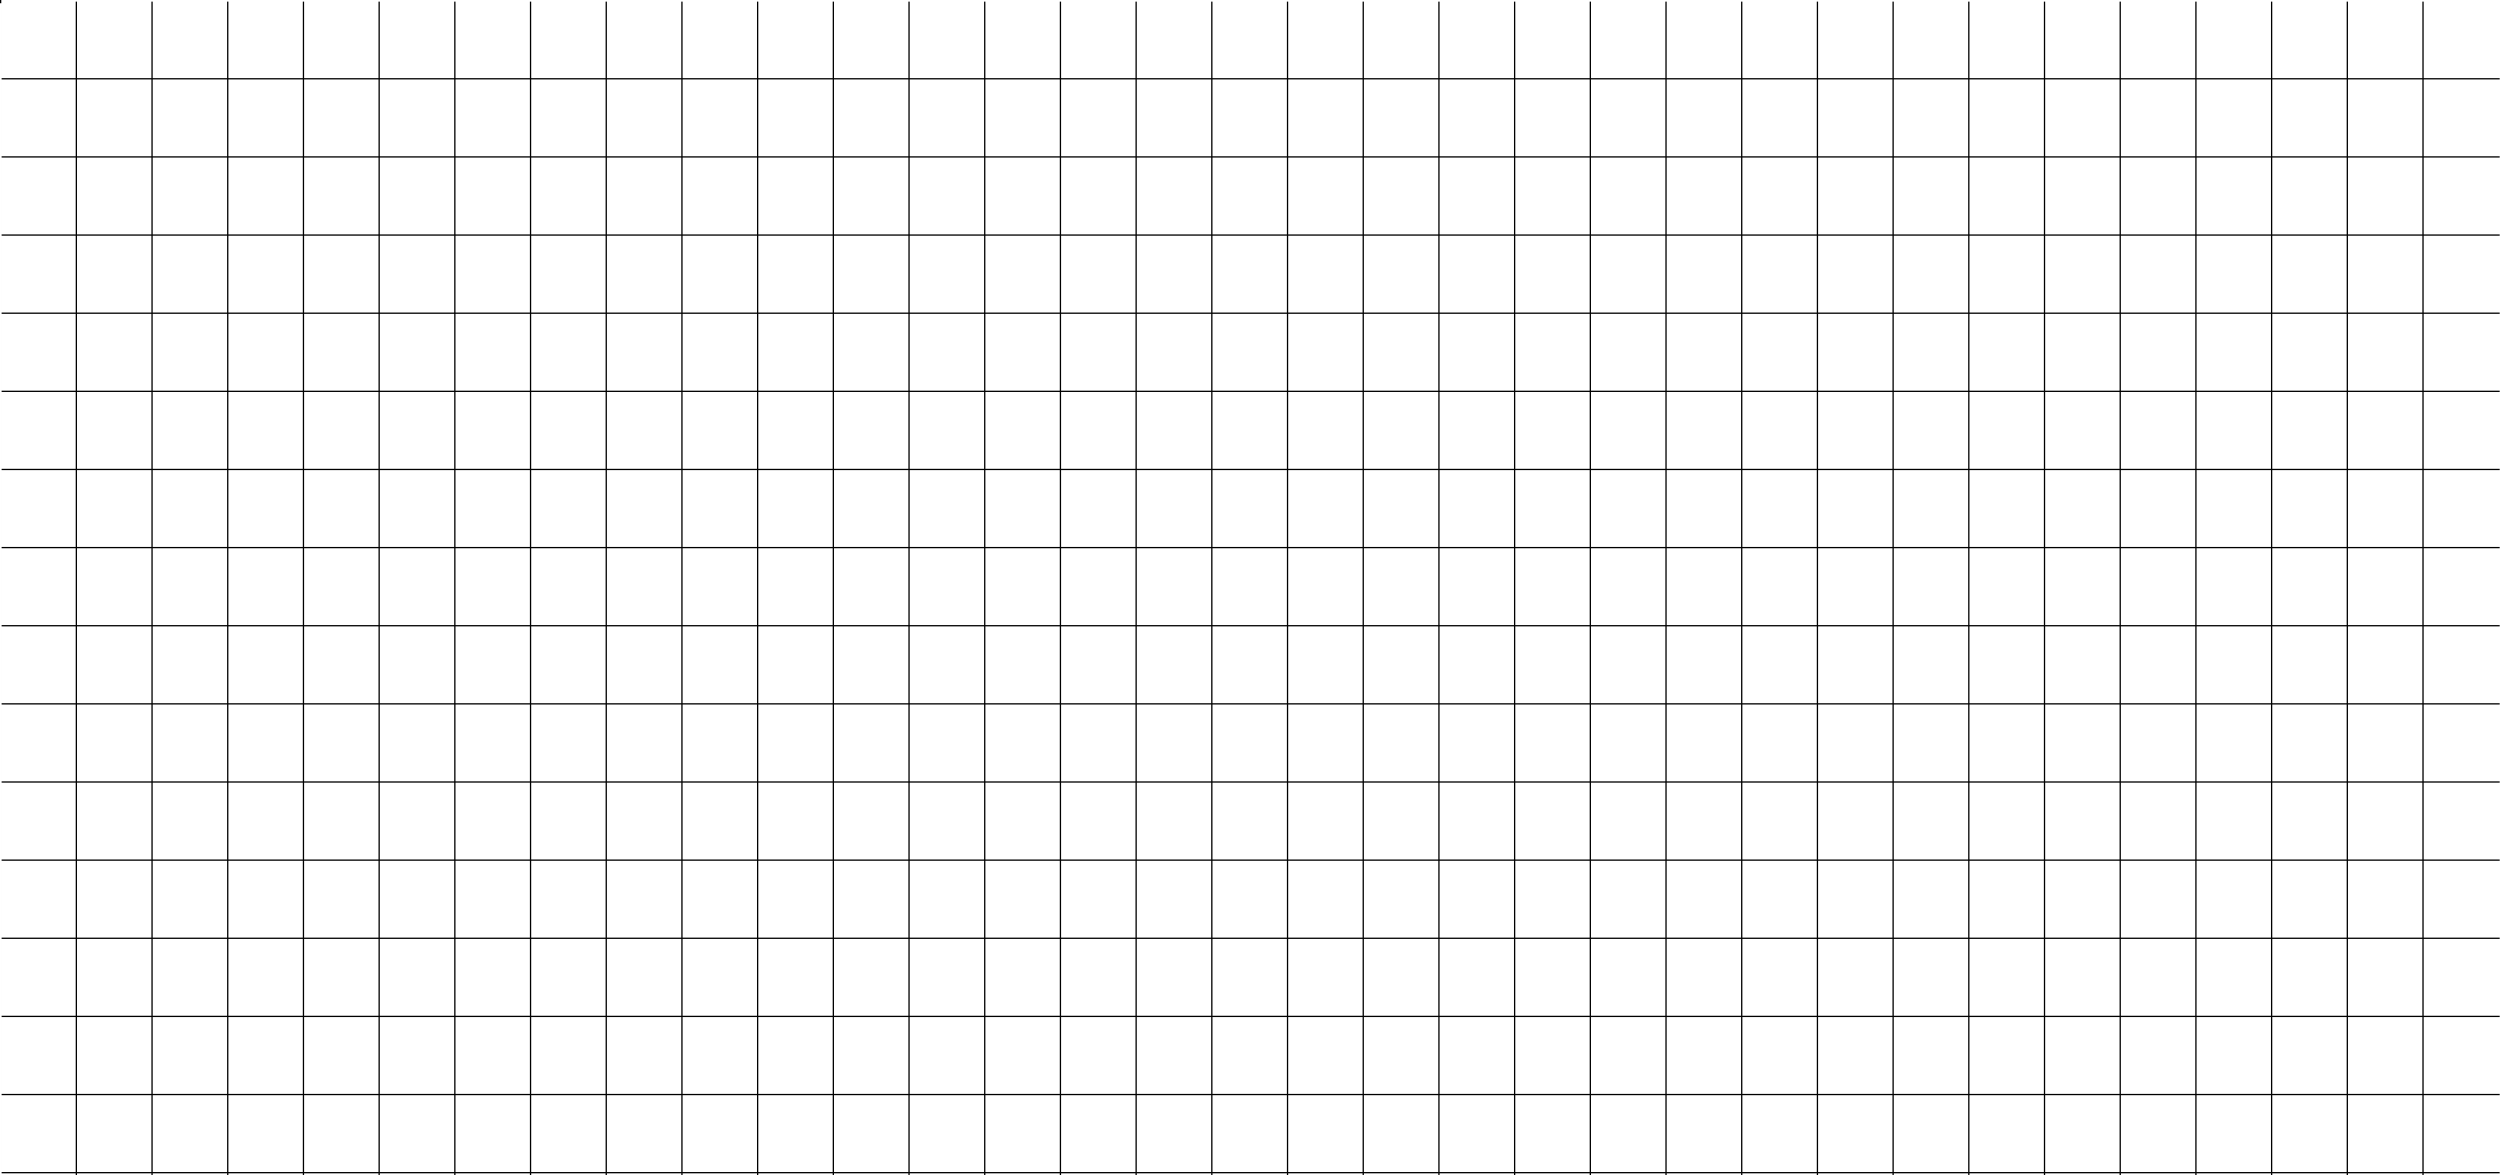 <svg
    className='grid-overlay'
    viewBox="0 0 1919 902"
    fill="none"
    xmlns="http://www.w3.org/2000/svg"
  >
    <path
      d="M1 1202H0V0H1V1202ZM0.001 1199.52H0.999V2.482H0.001V1199.52Z"
      fill="url(#paint0_linear_40_454)"
    />
    <path
      d="M1918.76 1139.55H1.242V1142.03H1918.76V1139.55Z"
      fill="url(#paint1_linear_40_454)"
    />
    <path
      d="M1918.76 1079.57H1.242V1082.05H1918.76V1079.57Z"
      fill="url(#paint2_linear_40_454)"
    />
    <path
      d="M1918.76 1019.59H1.242V1022.08H1918.76V1019.59Z"
      fill="url(#paint3_linear_40_454)"
    />
    <path
      d="M1918.76 959.619H1.242V962.101H1918.76V959.619Z"
      fill="url(#paint4_linear_40_454)"
    />
    <path
      d="M1918.76 899.643H1.242V900.643H1918.76V899.643Z"
      fill="url(#paint5_linear_40_454)"
    />
    <path
      d="M1918.76 839.666H1.242V840.666H1918.76V839.666Z"
      fill="url(#paint6_linear_40_454)"
    />
    <path
      d="M1918.76 779.69H1.242V780.69H1918.76V779.69Z"
      fill="url(#paint7_linear_40_454)"
    />
    <path
      d="M1918.76 719.714H1.242V720.714H1918.76V719.714Z"
      fill="url(#paint8_linear_40_454)"
    />
    <path
      d="M1918.76 659.738H1.242V660.738H1918.76V659.738Z"
      fill="url(#paint9_linear_40_454)"
    />
    <path
      d="M1918.76 599.762H1.242V600.762H1918.76V599.762Z"
      fill="url(#paint10_linear_40_454)"
    />
    <path
      d="M1918.76 539.786H1.242V540.786H1918.76V539.786Z"
      fill="url(#paint11_linear_40_454)"
    />
    <path
      d="M1918.76 479.809H1.242V480.809H1918.76V479.809Z"
      fill="url(#paint12_linear_40_454)"
    />
    <path
      d="M1918.76 419.833H1.242V420.833H1918.76V419.833Z"
      fill="url(#paint13_linear_40_454)"
    />
    <path
      d="M1918.76 359.857H1.242V360.857H1918.76V359.857Z"
      fill="url(#paint14_linear_40_454)"
    />
    <path
      d="M1918.76 299.881H1.242V300.881H1918.76V299.881Z"
      fill="url(#paint15_linear_40_454)"
    />
    <path
      d="M1918.76 239.905H1.242V240.905H1918.76V239.905Z"
      fill="url(#paint16_linear_40_454)"
    />
    <path
      d="M1918.76 179.929H1.242V180.929H1918.76V179.929Z"
      fill="url(#paint17_linear_40_454)"
    />
    <path
      d="M1918.76 119.952H1.242V120.952H1918.76V119.952Z"
      fill="url(#paint18_linear_40_454)"
    />
    <path
      d="M1918.76 59.976H1.242V60.976H1918.76V59.976Z"
      fill="url(#paint19_linear_40_454)"
    />
    <path
      d="M1860.41 1.241H1859.41V1200.76H1860.41V1.241Z"
      fill="url(#paint20_linear_40_454)"
    />
    <path
      d="M1802.3 1.241H1801.3V1200.76H1802.3V1.241Z"
      fill="url(#paint21_linear_40_454)"
    />
    <path
      d="M1744.2 1.241H1743.2V1200.76H1744.2V1.241Z"
      fill="url(#paint22_linear_40_454)"
    />
    <path
      d="M1686.09 1.241H1685.09V1200.76H1686.09V1.241Z"
      fill="url(#paint23_linear_40_454)"
    />
    <path
      d="M1627.98 1.241H1626.98V1200.76H1627.98V1.241Z"
      fill="url(#paint24_linear_40_454)"
    />
    <path
      d="M1569.87 1.241H1568.87V1200.76H1569.87V1.241Z"
      fill="url(#paint25_linear_40_454)"
    />
    <path
      d="M1511.77 1.241H1510.77V1200.76H1511.77V1.241Z"
      fill="url(#paint26_linear_40_454)"
    />
    <path
      d="M1453.66 1.241H1452.66V1200.76H1453.66V1.241Z"
      fill="url(#paint27_linear_40_454)"
    />
    <path
      d="M1395.56 1.241H1394.56V1200.76H1395.56V1.241Z"
      fill="url(#paint28_linear_40_454)"
    />
    <path
      d="M1337.45 1.241H1336.45V1200.76H1337.45V1.241Z"
      fill="url(#paint29_linear_40_454)"
    />
    <path
      d="M1279.34 1.241H1278.34V1200.76H1279.34V1.241Z"
      fill="url(#paint30_linear_40_454)"
    />
    <path
      d="M1221.24 1.241H1220.24V1200.76H1221.24V1.241Z"
      fill="url(#paint31_linear_40_454)"
    />
    <path
      d="M1163.13 1.241H1162.13V1200.76H1163.13V1.241Z"
      fill="url(#paint32_linear_40_454)"
    />
    <path
      d="M1105.03 1.241H1104.03V1200.76H1105.03V1.241Z"
      fill="url(#paint33_linear_40_454)"
    />
    <path
      d="M1046.92 1.241H1045.92V1200.76H1046.92V1.241Z"
      fill="url(#paint34_linear_40_454)"
    />
    <path
      d="M988.814 1.241H987.814V1200.76H988.814V1.241Z"
      fill="url(#paint35_linear_40_454)"
    />
    <path
      d="M930.702 1.241H929.702V1200.76H930.702V1.241Z"
      fill="url(#paint36_linear_40_454)"
    />
    <path
      d="M872.596 1.241H871.596V1200.76H872.596V1.241Z"
      fill="url(#paint37_linear_40_454)"
    />
    <path
      d="M814.49 1.241H813.49V1200.76H814.49V1.241Z"
      fill="url(#paint38_linear_40_454)"
    />
    <path
      d="M756.384 1.241H755.384V1200.76H756.384V1.241Z"
      fill="url(#paint39_linear_40_454)"
    />
    <path
      d="M698.278 1.241H697.278V1200.76H698.278V1.241Z"
      fill="url(#paint40_linear_40_454)"
    />
    <path
      d="M640.172 1.241H639.172V1200.76H640.172V1.241Z"
      fill="url(#paint41_linear_40_454)"
    />
    <path
      d="M582.066 1.241H581.066V1200.76H582.066V1.241Z"
      fill="url(#paint42_linear_40_454)"
    />
    <path
      d="M523.96 1.241H522.96V1200.76H523.96V1.241Z"
      fill="url(#paint43_linear_40_454)"
    />
    <path
      d="M465.854 1.241H464.854V1200.76H465.854V1.241Z"
      fill="url(#paint44_linear_40_454)"
    />
    <path
      d="M407.748 1.241H406.748V1200.76H407.748V1.241Z"
      fill="url(#paint45_linear_40_454)"
    />
    <path
      d="M349.642 1.241H348.642V1200.76H349.642V1.241Z"
      fill="url(#paint46_linear_40_454)"
    />
    <path
      d="M291.536 1.241H290.536V1200.76H291.536V1.241Z"
      fill="url(#paint47_linear_40_454)"
    />
    <path
      d="M233.43 1.241H232.43V1200.76H233.43V1.241Z"
      fill="url(#paint48_linear_40_454)"
    />
    <path
      d="M175.318 1.241H174.318V1200.76H175.318V1.241Z"
      fill="url(#paint49_linear_40_454)"
    />
    <path
      d="M117.212 1.241H116.212V1200.76H117.212V1.241Z"
      fill="url(#paint50_linear_40_454)"
    />
    <path
      d="M59.106 1.241H58.106V1200.76H59.106V1.241Z"
      fill="url(#paint51_linear_40_454)"
    />
    <defs>
      <linearGradient
        id="paint0_linear_40_454"
        x1="959.379"
        y1="0"
        x2="959.379"
        y2="1202"
        gradientUnits="userSpaceOnUse"
      >
        <stop stopColor="#0F2141" stopOpacity="0" />
        <stop offset="0.416" stopColor="#27519B" />
        <stop offset="0.94" stopColor="#0F2141" stopOpacity="0" />
      </linearGradient>
      <linearGradient
        id="paint1_linear_40_454"
        x1="959.379"
        y1="0"
        x2="959.379"
        y2="1202"
        gradientUnits="userSpaceOnUse"
      >
        <stop stopColor="#0F2141" stopOpacity="0" />
        <stop offset="0.416" stopColor="#27519B" />
        <stop offset="0.94" stopColor="#0F2141" stopOpacity="0" />
      </linearGradient>
      <linearGradient
        id="paint2_linear_40_454"
        x1="959.379"
        y1="0"
        x2="959.379"
        y2="1202"
        gradientUnits="userSpaceOnUse"
      >
        <stop stopColor="#0F2141" stopOpacity="0" />
        <stop offset="0.416" stopColor="#27519B" />
        <stop offset="0.94" stopColor="#0F2141" stopOpacity="0" />
      </linearGradient>
      <linearGradient
        id="paint3_linear_40_454"
        x1="959.379"
        y1="0"
        x2="959.379"
        y2="1202"
        gradientUnits="userSpaceOnUse"
      >
        <stop stopColor="#0F2141" stopOpacity="0" />
        <stop offset="0.416" stopColor="#27519B" />
        <stop offset="0.94" stopColor="#0F2141" stopOpacity="0" />
      </linearGradient>
      <linearGradient
        id="paint4_linear_40_454"
        x1="959.379"
        y1="0"
        x2="959.379"
        y2="1202"
        gradientUnits="userSpaceOnUse"
      >
        <stop stopColor="#0F2141" stopOpacity="0" />
        <stop offset="0.416" stopColor="#27519B" />
        <stop offset="0.94" stopColor="#0F2141" stopOpacity="0" />
      </linearGradient>
      <linearGradient
        id="paint5_linear_40_454"
        x1="959.379"
        y1="0"
        x2="959.379"
        y2="1202"
        gradientUnits="userSpaceOnUse"
      >
        <stop stopColor="#0F2141" stopOpacity="0" />
        <stop offset="0.416" stopColor="#27519B" />
        <stop offset="0.94" stopColor="#0F2141" stopOpacity="0" />
      </linearGradient>
      <linearGradient
        id="paint6_linear_40_454"
        x1="959.379"
        y1="0"
        x2="959.379"
        y2="1202"
        gradientUnits="userSpaceOnUse"
      >
        <stop stopColor="#0F2141" stopOpacity="0" />
        <stop offset="0.416" stopColor="#27519B" />
        <stop offset="0.94" stopColor="#0F2141" stopOpacity="0" />
      </linearGradient>
      <linearGradient
        id="paint7_linear_40_454"
        x1="959.379"
        y1="0"
        x2="959.379"
        y2="1202"
        gradientUnits="userSpaceOnUse"
      >
        <stop stopColor="#0F2141" stopOpacity="0" />
        <stop offset="0.416" stopColor="#27519B" />
        <stop offset="0.94" stopColor="#0F2141" stopOpacity="0" />
      </linearGradient>
      <linearGradient
        id="paint8_linear_40_454"
        x1="959.379"
        y1="0"
        x2="959.379"
        y2="1202"
        gradientUnits="userSpaceOnUse"
      >
        <stop stopColor="#0F2141" stopOpacity="0" />
        <stop offset="0.416" stopColor="#27519B" />
        <stop offset="0.94" stopColor="#0F2141" stopOpacity="0" />
      </linearGradient>
      <linearGradient
        id="paint9_linear_40_454"
        x1="959.379"
        y1="0"
        x2="959.379"
        y2="1202"
        gradientUnits="userSpaceOnUse"
      >
        <stop stopColor="#0F2141" stopOpacity="0" />
        <stop offset="0.416" stopColor="#27519B" />
        <stop offset="0.94" stopColor="#0F2141" stopOpacity="0" />
      </linearGradient>
      <linearGradient
        id="paint10_linear_40_454"
        x1="959.379"
        y1="0"
        x2="959.379"
        y2="1202"
        gradientUnits="userSpaceOnUse"
      >
        <stop stopColor="#0F2141" stopOpacity="0" />
        <stop offset="0.416" stopColor="#27519B" />
        <stop offset="0.94" stopColor="#0F2141" stopOpacity="0" />
      </linearGradient>
      <linearGradient
        id="paint11_linear_40_454"
        x1="959.379"
        y1="0"
        x2="959.379"
        y2="1202"
        gradientUnits="userSpaceOnUse"
      >
        <stop stopColor="#0F2141" stopOpacity="0" />
        <stop offset="0.416" stopColor="#27519B" />
        <stop offset="0.94" stopColor="#0F2141" stopOpacity="0" />
      </linearGradient>
      <linearGradient
        id="paint12_linear_40_454"
        x1="959.379"
        y1="0"
        x2="959.379"
        y2="1202"
        gradientUnits="userSpaceOnUse"
      >
        <stop stopColor="#0F2141" stopOpacity="0" />
        <stop offset="0.416" stopColor="#27519B" />
        <stop offset="0.94" stopColor="#0F2141" stopOpacity="0" />
      </linearGradient>
      <linearGradient
        id="paint13_linear_40_454"
        x1="959.379"
        y1="0"
        x2="959.379"
        y2="1202"
        gradientUnits="userSpaceOnUse"
      >
        <stop stopColor="#0F2141" stopOpacity="0" />
        <stop offset="0.416" stopColor="#27519B" />
        <stop offset="0.94" stopColor="#0F2141" stopOpacity="0" />
      </linearGradient>
      <linearGradient
        id="paint14_linear_40_454"
        x1="959.379"
        y1="0"
        x2="959.379"
        y2="1202"
        gradientUnits="userSpaceOnUse"
      >
        <stop stopColor="#0F2141" stopOpacity="0" />
        <stop offset="0.416" stopColor="#27519B" />
        <stop offset="0.94" stopColor="#0F2141" stopOpacity="0" />
      </linearGradient>
      <linearGradient
        id="paint15_linear_40_454"
        x1="959.379"
        y1="0"
        x2="959.379"
        y2="1202"
        gradientUnits="userSpaceOnUse"
      >
        <stop stopColor="#0F2141" stopOpacity="0" />
        <stop offset="0.416" stopColor="#27519B" />
        <stop offset="0.94" stopColor="#0F2141" stopOpacity="0" />
      </linearGradient>
      <linearGradient
        id="paint16_linear_40_454"
        x1="959.379"
        y1="0"
        x2="959.379"
        y2="1202"
        gradientUnits="userSpaceOnUse"
      >
        <stop stopColor="#0F2141" stopOpacity="0" />
        <stop offset="0.416" stopColor="#27519B" />
        <stop offset="0.94" stopColor="#0F2141" stopOpacity="0" />
      </linearGradient>
      <linearGradient
        id="paint17_linear_40_454"
        x1="959.379"
        y1="0"
        x2="959.379"
        y2="1202"
        gradientUnits="userSpaceOnUse"
      >
        <stop stopColor="#0F2141" stopOpacity="0" />
        <stop offset="0.416" stopColor="#27519B" />
        <stop offset="0.94" stopColor="#0F2141" stopOpacity="0" />
      </linearGradient>
      <linearGradient
        id="paint18_linear_40_454"
        x1="959.379"
        y1="0"
        x2="959.379"
        y2="1202"
        gradientUnits="userSpaceOnUse"
      >
        <stop stopColor="#0F2141" stopOpacity="0" />
        <stop offset="0.416" stopColor="#27519B" />
        <stop offset="0.94" stopColor="#0F2141" stopOpacity="0" />
      </linearGradient>
      <linearGradient
        id="paint19_linear_40_454"
        x1="959.379"
        y1="0"
        x2="959.379"
        y2="1202"
        gradientUnits="userSpaceOnUse"
      >
        <stop stopColor="#0F2141" stopOpacity="0" />
        <stop offset="0.416" stopColor="#27519B" />
        <stop offset="0.94" stopColor="#0F2141" stopOpacity="0" />
      </linearGradient>
      <linearGradient
        id="paint20_linear_40_454"
        x1="959.379"
        y1="0"
        x2="959.379"
        y2="1202"
        gradientUnits="userSpaceOnUse"
      >
        <stop stopColor="#0F2141" stopOpacity="0" />
        <stop offset="0.416" stopColor="#27519B" />
        <stop offset="0.94" stopColor="#0F2141" stopOpacity="0" />
      </linearGradient>
      <linearGradient
        id="paint21_linear_40_454"
        x1="959.379"
        y1="0"
        x2="959.379"
        y2="1202"
        gradientUnits="userSpaceOnUse"
      >
        <stop stopColor="#0F2141" stopOpacity="0" />
        <stop offset="0.416" stopColor="#27519B" />
        <stop offset="0.94" stopColor="#0F2141" stopOpacity="0" />
      </linearGradient>
      <linearGradient
        id="paint22_linear_40_454"
        x1="959.379"
        y1="0"
        x2="959.379"
        y2="1202"
        gradientUnits="userSpaceOnUse"
      >
        <stop stopColor="#0F2141" stopOpacity="0" />
        <stop offset="0.416" stopColor="#27519B" />
        <stop offset="0.94" stopColor="#0F2141" stopOpacity="0" />
      </linearGradient>
      <linearGradient
        id="paint23_linear_40_454"
        x1="959.379"
        y1="0"
        x2="959.379"
        y2="1202"
        gradientUnits="userSpaceOnUse"
      >
        <stop stopColor="#0F2141" stopOpacity="0" />
        <stop offset="0.416" stopColor="#27519B" />
        <stop offset="0.94" stopColor="#0F2141" stopOpacity="0" />
      </linearGradient>
      <linearGradient
        id="paint24_linear_40_454"
        x1="959.379"
        y1="0"
        x2="959.379"
        y2="1202"
        gradientUnits="userSpaceOnUse"
      >
        <stop stopColor="#0F2141" stopOpacity="0" />
        <stop offset="0.416" stopColor="#27519B" />
        <stop offset="0.94" stopColor="#0F2141" stopOpacity="0" />
      </linearGradient>
      <linearGradient
        id="paint25_linear_40_454"
        x1="959.379"
        y1="0"
        x2="959.379"
        y2="1202"
        gradientUnits="userSpaceOnUse"
      >
        <stop stopColor="#0F2141" stopOpacity="0" />
        <stop offset="0.416" stopColor="#27519B" />
        <stop offset="0.94" stopColor="#0F2141" stopOpacity="0" />
      </linearGradient>
      <linearGradient
        id="paint26_linear_40_454"
        x1="959.379"
        y1="0"
        x2="959.379"
        y2="1202"
        gradientUnits="userSpaceOnUse"
      >
        <stop stopColor="#0F2141" stopOpacity="0" />
        <stop offset="0.416" stopColor="#27519B" />
        <stop offset="0.94" stopColor="#0F2141" stopOpacity="0" />
      </linearGradient>
      <linearGradient
        id="paint27_linear_40_454"
        x1="959.379"
        y1="0"
        x2="959.379"
        y2="1202"
        gradientUnits="userSpaceOnUse"
      >
        <stop stopColor="#0F2141" stopOpacity="0" />
        <stop offset="0.416" stopColor="#27519B" />
        <stop offset="0.94" stopColor="#0F2141" stopOpacity="0" />
      </linearGradient>
      <linearGradient
        id="paint28_linear_40_454"
        x1="959.379"
        y1="0"
        x2="959.379"
        y2="1202"
        gradientUnits="userSpaceOnUse"
      >
        <stop stopColor="#0F2141" stopOpacity="0" />
        <stop offset="0.416" stopColor="#27519B" />
        <stop offset="0.94" stopColor="#0F2141" stopOpacity="0" />
      </linearGradient>
      <linearGradient
        id="paint29_linear_40_454"
        x1="959.379"
        y1="0"
        x2="959.379"
        y2="1202"
        gradientUnits="userSpaceOnUse"
      >
        <stop stopColor="#0F2141" stopOpacity="0" />
        <stop offset="0.416" stopColor="#27519B" />
        <stop offset="0.94" stopColor="#0F2141" stopOpacity="0" />
      </linearGradient>
      <linearGradient
        id="paint30_linear_40_454"
        x1="959.379"
        y1="0"
        x2="959.379"
        y2="1202"
        gradientUnits="userSpaceOnUse"
      >
        <stop stopColor="#0F2141" stopOpacity="0" />
        <stop offset="0.416" stopColor="#27519B" />
        <stop offset="0.94" stopColor="#0F2141" stopOpacity="0" />
      </linearGradient>
      <linearGradient
        id="paint31_linear_40_454"
        x1="959.379"
        y1="0"
        x2="959.379"
        y2="1202"
        gradientUnits="userSpaceOnUse"
      >
        <stop stopColor="#0F2141" stopOpacity="0" />
        <stop offset="0.416" stopColor="#27519B" />
        <stop offset="0.94" stopColor="#0F2141" stopOpacity="0" />
      </linearGradient>
      <linearGradient
        id="paint32_linear_40_454"
        x1="959.379"
        y1="0"
        x2="959.379"
        y2="1202"
        gradientUnits="userSpaceOnUse"
      >
        <stop stopColor="#0F2141" stopOpacity="0" />
        <stop offset="0.416" stopColor="#27519B" />
        <stop offset="0.94" stopColor="#0F2141" stopOpacity="0" />
      </linearGradient>
      <linearGradient
        id="paint33_linear_40_454"
        x1="959.379"
        y1="0"
        x2="959.379"
        y2="1202"
        gradientUnits="userSpaceOnUse"
      >
        <stop stopColor="#0F2141" stopOpacity="0" />
        <stop offset="0.416" stopColor="#27519B" />
        <stop offset="0.94" stopColor="#0F2141" stopOpacity="0" />
      </linearGradient>
      <linearGradient
        id="paint34_linear_40_454"
        x1="959.379"
        y1="0"
        x2="959.379"
        y2="1202"
        gradientUnits="userSpaceOnUse"
      >
        <stop stopColor="#0F2141" stopOpacity="0" />
        <stop offset="0.416" stopColor="#27519B" />
        <stop offset="0.94" stopColor="#0F2141" stopOpacity="0" />
      </linearGradient>
      <linearGradient
        id="paint35_linear_40_454"
        x1="959.379"
        y1="0"
        x2="959.379"
        y2="1202"
        gradientUnits="userSpaceOnUse"
      >
        <stop stopColor="#0F2141" stopOpacity="0" />
        <stop offset="0.416" stopColor="#27519B" />
        <stop offset="0.94" stopColor="#0F2141" stopOpacity="0" />
      </linearGradient>
      <linearGradient
        id="paint36_linear_40_454"
        x1="959.379"
        y1="0"
        x2="959.379"
        y2="1202"
        gradientUnits="userSpaceOnUse"
      >
        <stop stopColor="#0F2141" stopOpacity="0" />
        <stop offset="0.416" stopColor="#27519B" />
        <stop offset="0.94" stopColor="#0F2141" stopOpacity="0" />
      </linearGradient>
      <linearGradient
        id="paint37_linear_40_454"
        x1="959.379"
        y1="0"
        x2="959.379"
        y2="1202"
        gradientUnits="userSpaceOnUse"
      >
        <stop stopColor="#0F2141" stopOpacity="0" />
        <stop offset="0.416" stopColor="#27519B" />
        <stop offset="0.94" stopColor="#0F2141" stopOpacity="0" />
      </linearGradient>
      <linearGradient
        id="paint38_linear_40_454"
        x1="959.379"
        y1="0"
        x2="959.379"
        y2="1202"
        gradientUnits="userSpaceOnUse"
      >
        <stop stopColor="#0F2141" stopOpacity="0" />
        <stop offset="0.416" stopColor="#27519B" />
        <stop offset="0.94" stopColor="#0F2141" stopOpacity="0" />
      </linearGradient>
      <linearGradient
        id="paint39_linear_40_454"
        x1="959.379"
        y1="0"
        x2="959.379"
        y2="1202"
        gradientUnits="userSpaceOnUse"
      >
        <stop stopColor="#0F2141" stopOpacity="0" />
        <stop offset="0.416" stopColor="#27519B" />
        <stop offset="0.94" stopColor="#0F2141" stopOpacity="0" />
      </linearGradient>
      <linearGradient
        id="paint40_linear_40_454"
        x1="959.379"
        y1="0"
        x2="959.379"
        y2="1202"
        gradientUnits="userSpaceOnUse"
      >
        <stop stopColor="#0F2141" stopOpacity="0" />
        <stop offset="0.416" stopColor="#27519B" />
        <stop offset="0.94" stopColor="#0F2141" stopOpacity="0" />
      </linearGradient>
      <linearGradient
        id="paint41_linear_40_454"
        x1="959.379"
        y1="0"
        x2="959.379"
        y2="1202"
        gradientUnits="userSpaceOnUse"
      >
        <stop stopColor="#0F2141" stopOpacity="0" />
        <stop offset="0.416" stopColor="#27519B" />
        <stop offset="0.94" stopColor="#0F2141" stopOpacity="0" />
      </linearGradient>
      <linearGradient
        id="paint42_linear_40_454"
        x1="959.379"
        y1="0"
        x2="959.379"
        y2="1202"
        gradientUnits="userSpaceOnUse"
      >
        <stop stopColor="#0F2141" stopOpacity="0" />
        <stop offset="0.416" stopColor="#27519B" />
        <stop offset="0.94" stopColor="#0F2141" stopOpacity="0" />
      </linearGradient>
      <linearGradient
        id="paint43_linear_40_454"
        x1="959.379"
        y1="0"
        x2="959.379"
        y2="1202"
        gradientUnits="userSpaceOnUse"
      >
        <stop stopColor="#0F2141" stopOpacity="0" />
        <stop offset="0.416" stopColor="#27519B" />
        <stop offset="0.94" stopColor="#0F2141" stopOpacity="0" />
      </linearGradient>
      <linearGradient
        id="paint44_linear_40_454"
        x1="959.379"
        y1="0"
        x2="959.379"
        y2="1202"
        gradientUnits="userSpaceOnUse"
      >
        <stop stopColor="#0F2141" stopOpacity="0" />
        <stop offset="0.416" stopColor="#27519B" />
        <stop offset="0.94" stopColor="#0F2141" stopOpacity="0" />
      </linearGradient>
      <linearGradient
        id="paint45_linear_40_454"
        x1="959.379"
        y1="0"
        x2="959.379"
        y2="1202"
        gradientUnits="userSpaceOnUse"
      >
        <stop stopColor="#0F2141" stopOpacity="0" />
        <stop offset="0.416" stopColor="#27519B" />
        <stop offset="0.94" stopColor="#0F2141" stopOpacity="0" />
      </linearGradient>
      <linearGradient
        id="paint46_linear_40_454"
        x1="959.379"
        y1="0"
        x2="959.379"
        y2="1202"
        gradientUnits="userSpaceOnUse"
      >
        <stop stopColor="#0F2141" stopOpacity="0" />
        <stop offset="0.416" stopColor="#27519B" />
        <stop offset="0.94" stopColor="#0F2141" stopOpacity="0" />
      </linearGradient>
      <linearGradient
        id="paint47_linear_40_454"
        x1="959.379"
        y1="0"
        x2="959.379"
        y2="1202"
        gradientUnits="userSpaceOnUse"
      >
        <stop stopColor="#0F2141" stopOpacity="0" />
        <stop offset="0.416" stopColor="#27519B" />
        <stop offset="0.94" stopColor="#0F2141" stopOpacity="0" />
      </linearGradient>
      <linearGradient
        id="paint48_linear_40_454"
        x1="959.379"
        y1="0"
        x2="959.379"
        y2="1202"
        gradientUnits="userSpaceOnUse"
      >
        <stop stopColor="#0F2141" stopOpacity="0" />
        <stop offset="0.416" stopColor="#27519B" />
        <stop offset="0.94" stopColor="#0F2141" stopOpacity="0" />
      </linearGradient>
      <linearGradient
        id="paint49_linear_40_454"
        x1="959.379"
        y1="0"
        x2="959.379"
        y2="1202"
        gradientUnits="userSpaceOnUse"
      >
        <stop stopColor="#0F2141" stopOpacity="0" />
        <stop offset="0.416" stopColor="#27519B" />
        <stop offset="0.94" stopColor="#0F2141" stopOpacity="0" />
      </linearGradient>
      <linearGradient
        id="paint50_linear_40_454"
        x1="959.379"
        y1="0"
        x2="959.379"
        y2="1202"
        gradientUnits="userSpaceOnUse"
      >
        <stop stopColor="#0F2141" stopOpacity="0" />
        <stop offset="0.416" stopColor="#27519B" />
        <stop offset="0.94" stopColor="#0F2141" stopOpacity="0" />
      </linearGradient>
      <linearGradient
        id="paint51_linear_40_454"
        x1="959.379"
        y1="0"
        x2="959.379"
        y2="1202"
        gradientUnits="userSpaceOnUse"
      >
        <stop stopColor="#0F2141" stopOpacity="0" />
        <stop offset="0.416" stopColor="#27519B" />
        <stop offset="0.94" stopColor="#0F2141" stopOpacity="0" />
      </linearGradient>
    </defs>
  </svg>
